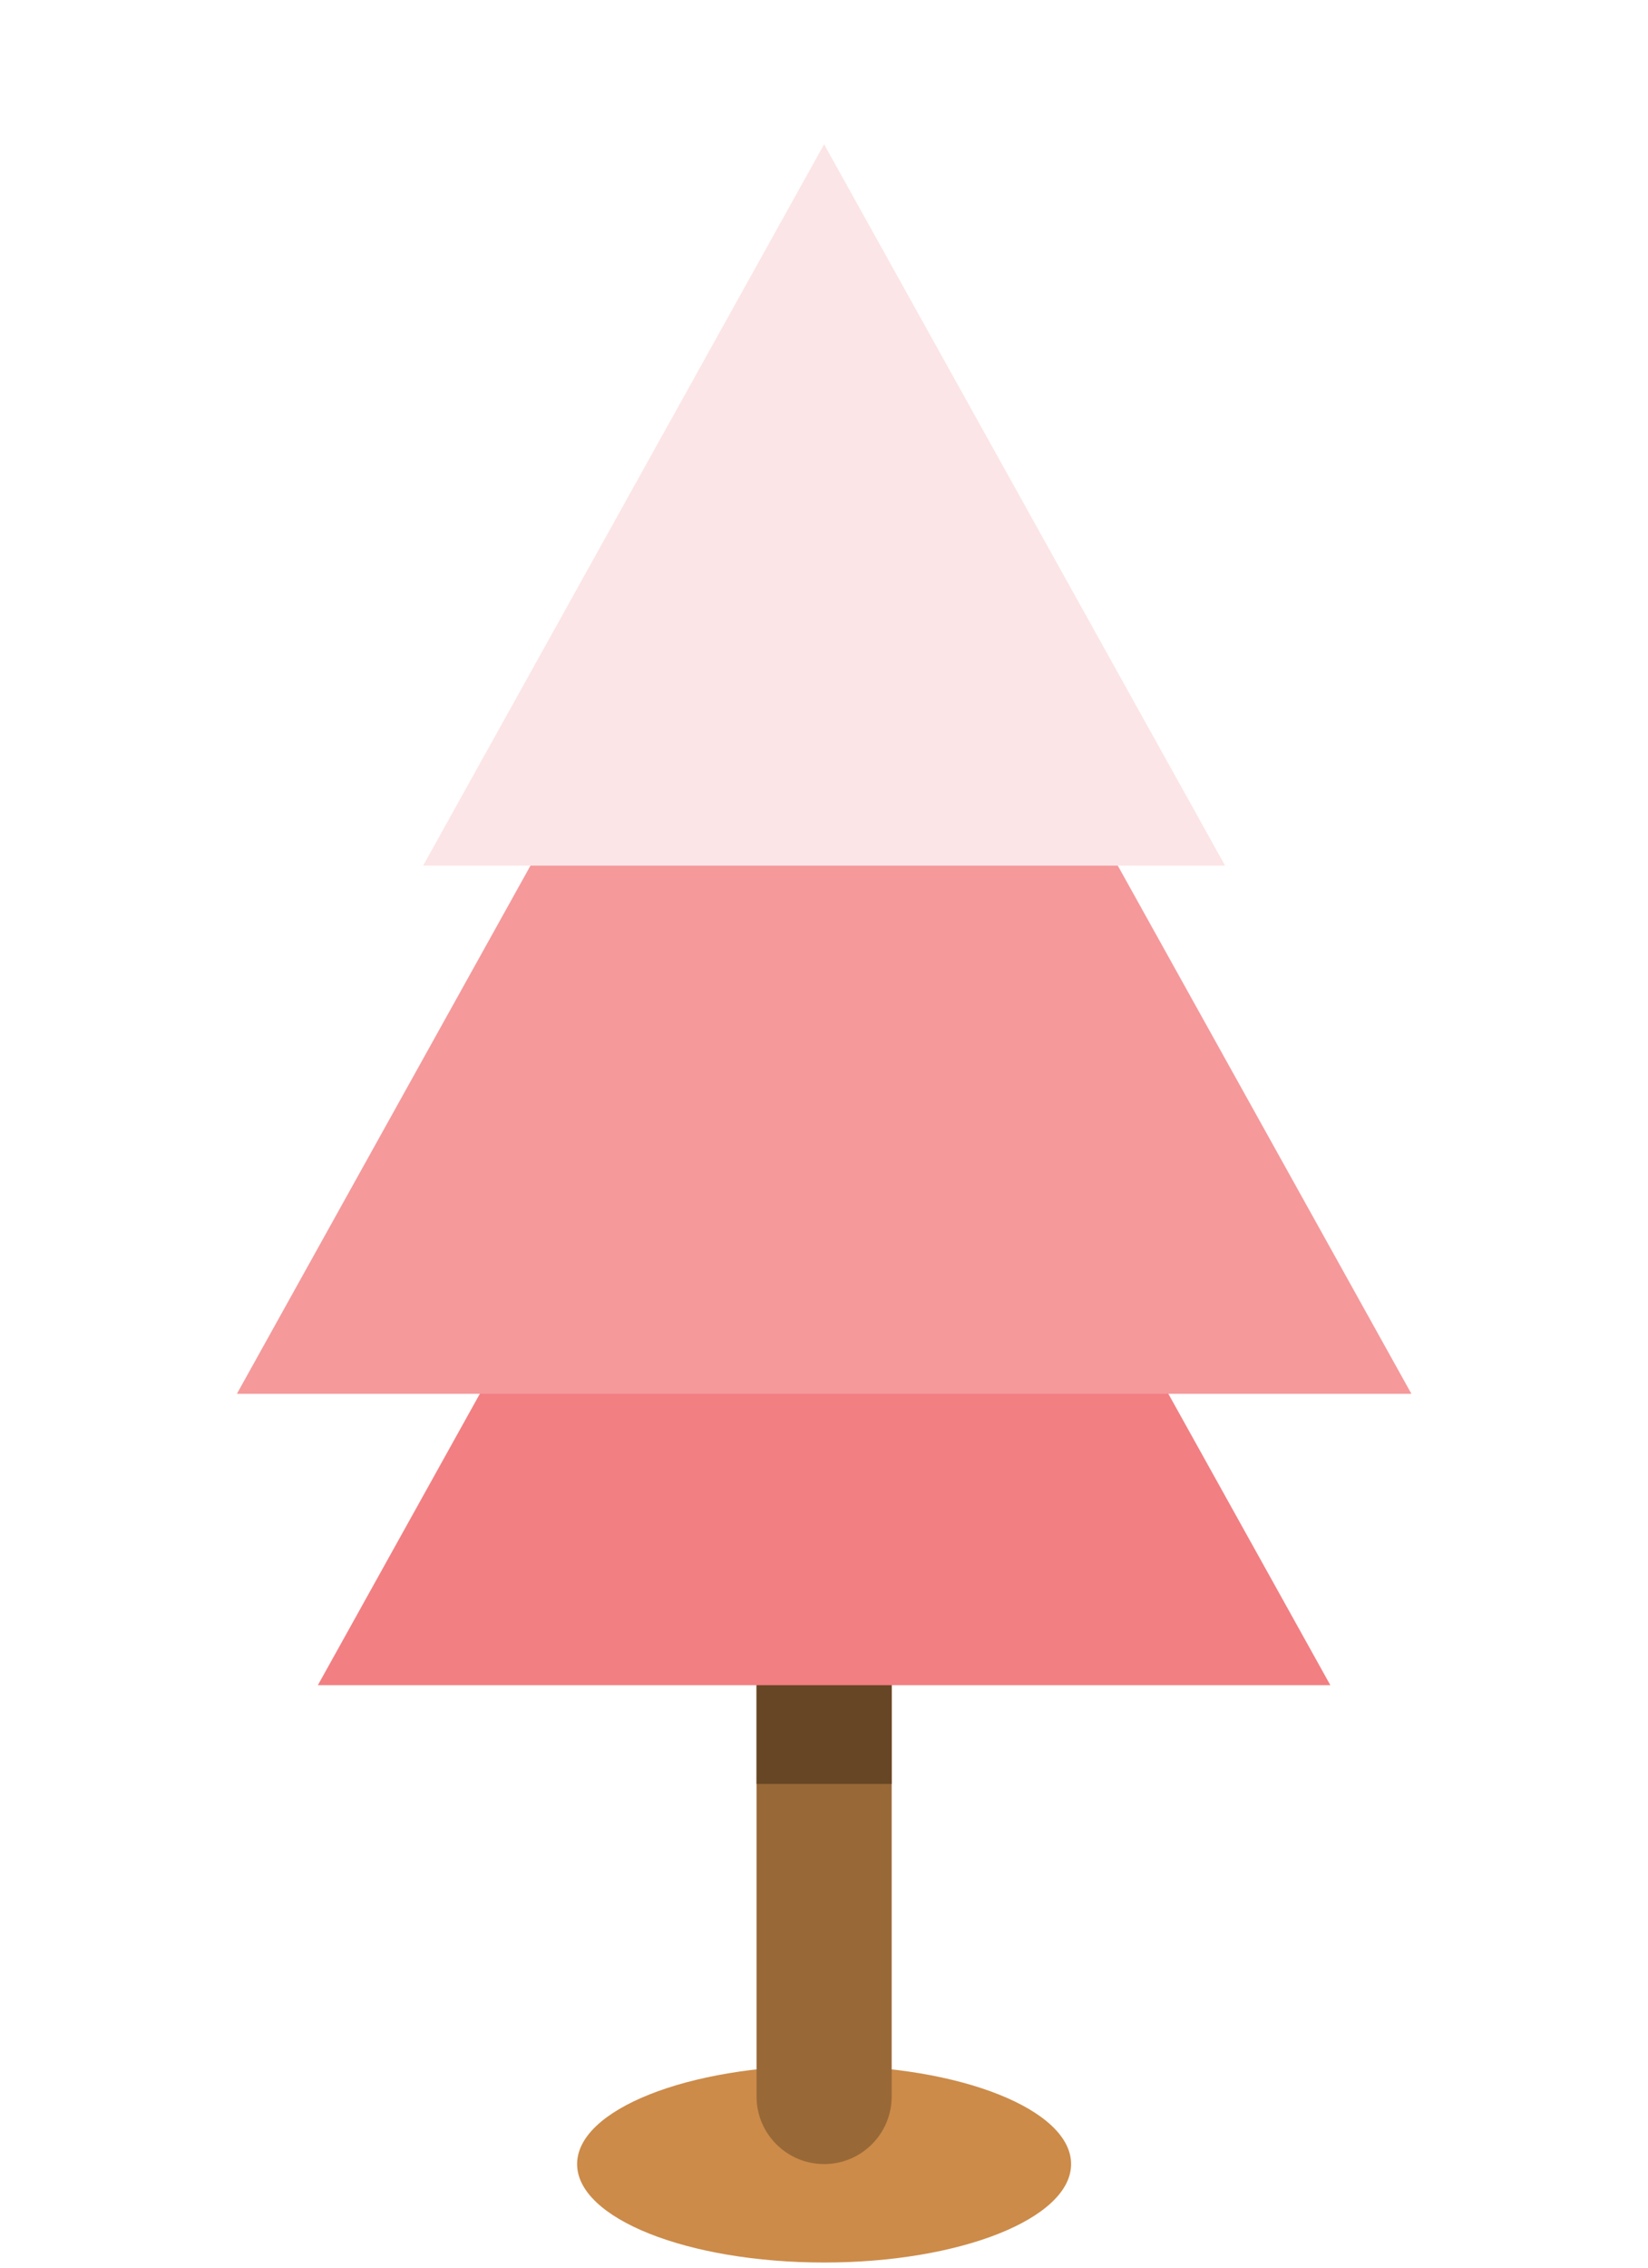 <svg width="160" height="220" viewBox="0 0 160 220" fill="none" xmlns="http://www.w3.org/2000/svg">
<path d="M103.99 209.95C103.99 215.22 93.25 219.5 80.01 219.5C66.77 219.5 56.03 215.23 56.03 209.95C56.03 204.67 66.77 200.4 80.01 200.4C93.25 200.4 103.99 204.67 103.99 209.95Z" fill="#CC8B49"/>
<path d="M86.57 203.39C86.57 207.01 83.64 209.95 80.01 209.95C76.39 209.95 73.45 207.01 73.45 203.39V146.73C73.45 143.11 76.39 140.17 80.01 140.17C83.63 140.17 86.57 143.11 86.57 146.73V203.39Z" fill="#996837"/>
<path d="M86.57 173.07V146.73C86.57 143.11 83.64 140.17 80.01 140.17C76.38 140.17 73.45 143.11 73.45 146.73V173.07H86.57Z" fill="#664624"/>
<path d="M80.01 75.14L129.16 163.49H30.86L80.01 75.14Z" fill="#F27F82"/>
<path d="M80.01 32.73L137.03 135.22H23L80.01 32.73Z" fill="#F5999B"/>
<path d="M80.01 14L118.94 83.98H41.08L80.01 14Z" fill="#FCE5E6"/>
</svg>
